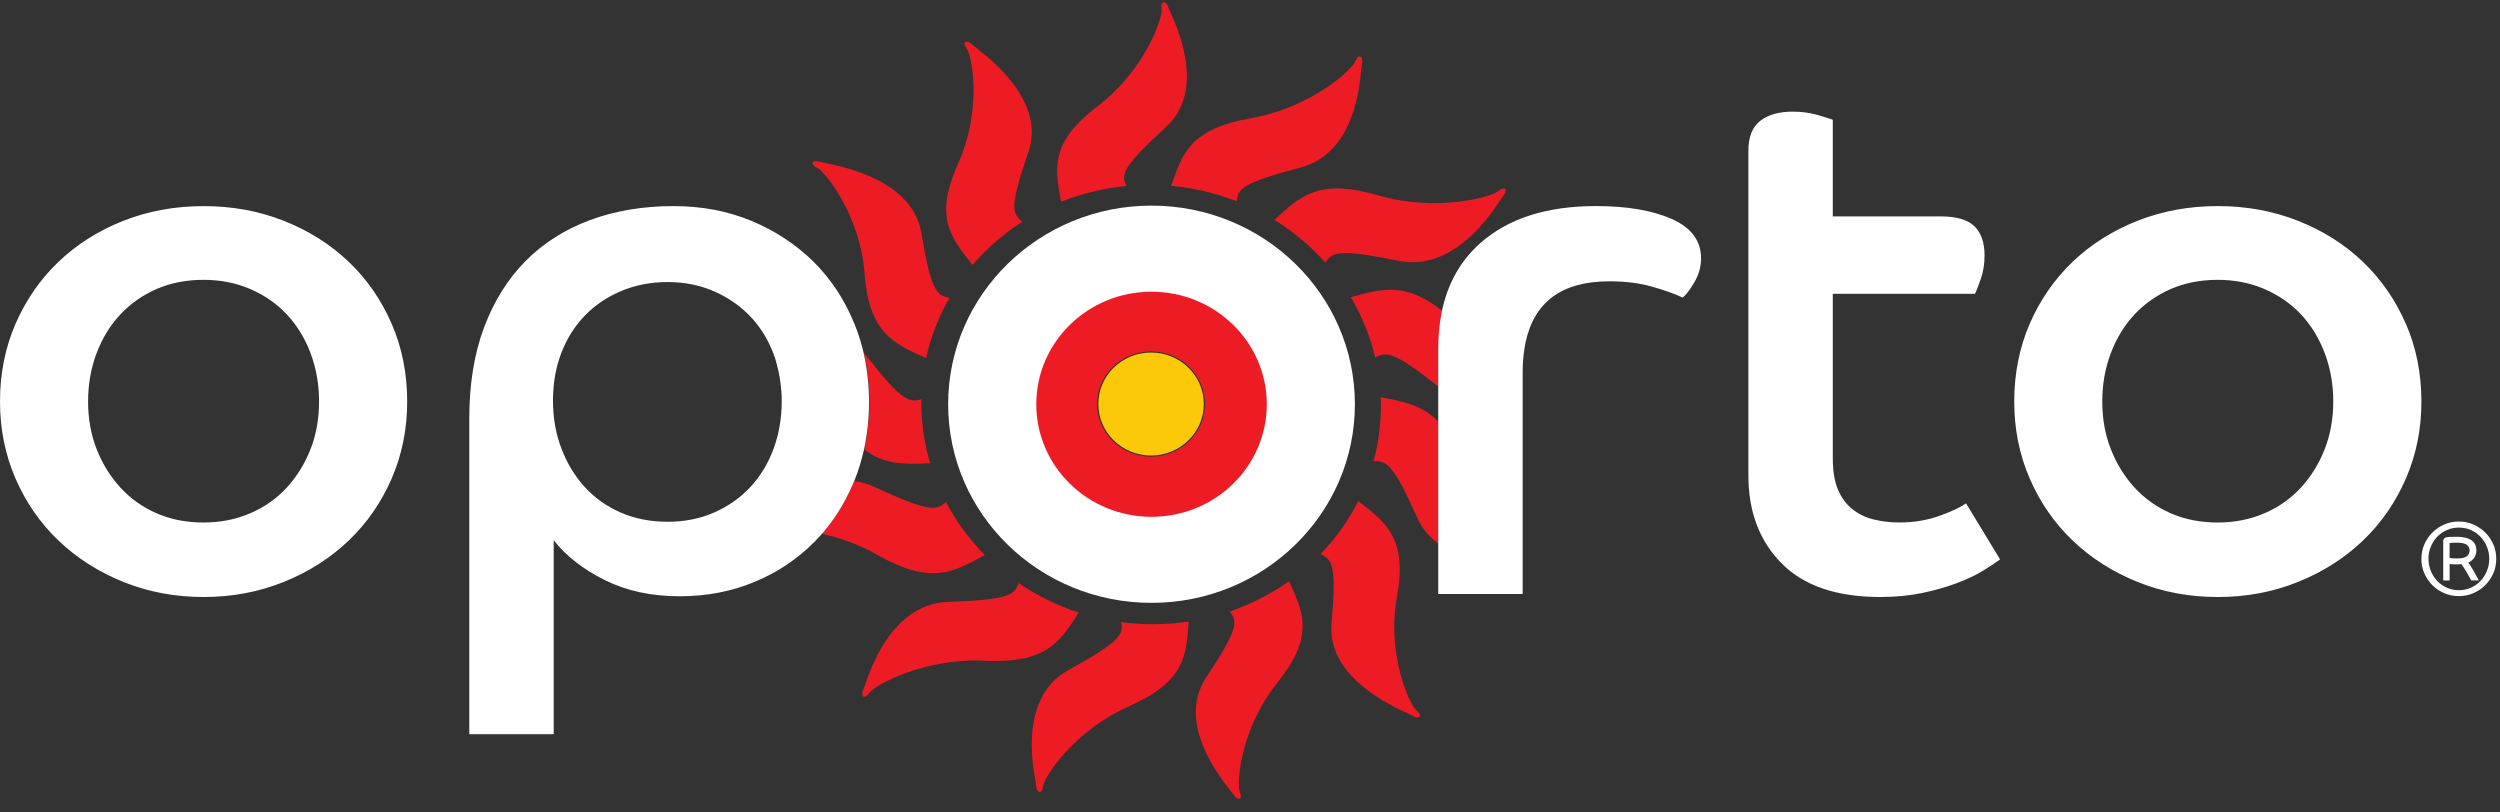 <?xml version="1.0" encoding="UTF-8" standalone="no"?>
<svg width="160px" height="52px" viewBox="0 0 160 52" version="1.1" xmlns="http://www.w3.org/2000/svg" xmlns:xlink="http://www.w3.org/1999/xlink">
    <rect x="0" y="0" width="160" height="52" fill="#333333" stroke="none"/>
    <!-- Generator: Sketch 3.6.1 (26313) - http://www.bohemiancoding.com/sketch -->
    <title>oporto-colour-logo</title>
    <desc>Created with Sketch.</desc>
    <defs></defs>
    <g id="Page-2" stroke="none" stroke-width="1" fill="none" fill-rule="evenodd">
        <g id="Home" transform="translate(-541, -1166)">
            <g id="Group-4" transform="translate(539, 1165.318)">
                <g id="oporto-colour-logo" transform="translate(2, 0.823)">
                    <g id="Group">
                        <path d="M73.67,29.087 C71.763,29.087 70.217,27.577 70.217,25.717 C70.217,23.856 71.763,22.348 73.67,22.348 C75.575,22.348 77.122,23.856 77.122,25.717 C77.122,27.578 75.575,29.087 73.67,29.087 L73.67,29.087 Z M73.653,18.326 C69.486,18.326 66.106,21.624 66.106,25.694 C66.106,29.763 69.487,33.062 73.654,33.062 C77.821,33.062 81.199,29.763 81.199,25.694 C81.199,21.624 77.821,18.326 73.654,18.326 L73.653,18.326 Z M88.014,22.744 L88.014,22.738 C87.995,22.746 87.978,22.757 87.96,22.767 L88.014,22.743 L88.014,22.744 Z M86.448,18.879 L86.454,18.879 L86.448,18.879 Z" id="Shape" fill="#ED1C24"></path>
                        <path d="M92.066,22.124 C92.066,21.482 92.114,20.872 92.201,20.294 C92.229,20.109 92.263,19.929 92.3,19.751 C89.969,17.896 88.476,18.327 86.453,18.878 C87.154,20.067 87.685,21.364 88.013,22.738 C88.733,22.328 89.25,22.386 92.067,24.608 L92.067,22.122 L92.066,22.124 Z M92.066,27.215 L92.066,26.871 C91.063,25.787 89.853,25.564 88.369,25.279 C88.422,26.638 88.273,28.018 87.907,29.379 C88.762,29.331 89.195,29.618 90.708,33.004 C91.027,33.713 91.506,34.25 92.067,34.66 L92.067,27.214 L92.066,27.215 Z M88.363,25.278 L88.369,25.278 L88.363,25.278 Z M87.904,29.385 L87.906,29.38 C87.886,29.38 87.865,29.382 87.846,29.383 L87.906,29.383 L87.904,29.385 Z M55.639,25.524 C55.639,26.61 55.528,27.639 55.312,28.62 L55.312,28.622 C56.633,29.629 57.92,29.569 59.525,29.509 C59.14,28.197 58.945,26.819 58.965,25.413 C58.15,25.653 57.659,25.471 55.356,22.515 C55.338,22.491 55.318,22.471 55.3,22.448 C55.4,22.889 55.478,23.337 55.533,23.796 C55.602,24.36 55.642,24.935 55.642,25.526 L55.639,25.524 Z M59.531,29.509 L59.525,29.509 L59.531,29.509 Z" id="Shape" fill="#ED1C24"></path>
                        <path d="M58.965,25.409 L58.965,25.413 L59.023,25.398 L58.965,25.41 L58.965,25.409 Z M74.953,11.753 L74.956,11.747 L74.953,11.753 Z M79.153,12.74 C79.207,11.925 79.557,11.553 83.252,10.574 C87.08,9.56 87.072,4.29 87.162,3.913 C87.266,3.486 86.947,3.238 86.74,3.79 C86.546,4.302 83.937,6.739 80.081,7.419 C76.191,8.104 75.693,9.624 74.956,11.75 C76.373,11.884 77.786,12.211 79.154,12.742 L79.153,12.74 Z" id="Shape" fill="#ED1C24"></path>
                        <path d="M79.158,12.742 L79.153,12.74 L79.149,12.8 L79.159,12.742 L79.158,12.742 Z M81.564,13.935 C82.762,14.678 83.862,15.589 84.824,16.662 C85.266,15.967 85.756,15.79 89.521,16.551 C93.418,17.343 95.953,12.677 96.215,12.385 C96.511,12.053 96.348,11.693 95.895,12.09 C95.477,12.456 91.98,13.461 88.215,12.363 C84.42,11.257 83.243,12.382 81.563,13.934 L81.564,13.935 Z M81.559,13.941 L81.563,13.935 L81.56,13.935 L81.559,13.941 Z M84.829,16.667 L84.825,16.663 C84.817,16.681 84.806,16.697 84.795,16.715 L84.831,16.667 L84.829,16.667 Z M90.654,45.327 C90.221,44.971 88.737,41.762 89.403,38.068 C90.076,34.34 88.758,33.35 86.933,31.927 C86.312,33.147 85.504,34.293 84.512,35.325 C85.294,35.667 85.535,36.114 85.217,39.772 C84.889,43.56 90.051,45.447 90.39,45.663 C90.772,45.907 91.124,45.713 90.655,45.327 L90.654,45.327 Z M84.508,35.33 L84.511,35.327 L84.455,35.303 L84.508,35.331 L84.508,35.33 Z M86.929,31.921 L86.933,31.926 L86.929,31.921 Z M82.499,37.051 L82.501,37.057 L82.499,37.051 Z M78.698,38.997 L78.703,38.997 C78.691,38.98 78.679,38.965 78.665,38.949 L78.698,38.997 L78.698,38.997 Z" id="Shape" fill="#ED1C24"></path>
                        <path d="M78.703,38.993 C79.232,39.641 79.235,40.142 77.187,43.234 C75.065,46.438 78.751,50.382 78.949,50.721 C79.17,51.107 79.579,51.091 79.346,50.544 C79.134,50.038 79.36,46.546 81.737,43.575 C84.134,40.578 83.438,39.119 82.501,37.057 C81.358,37.863 80.083,38.52 78.702,38.995 M71.759,39.677 C71.918,40.48 71.678,40.923 68.361,42.754 C64.925,44.65 66.304,49.761 66.316,50.15 C66.328,50.587 66.701,50.752 66.757,50.166 C66.81,49.627 68.698,46.642 72.248,45.064 C75.829,43.472 75.915,41.877 76.076,39.641 C74.671,39.848 73.217,39.866 71.757,39.677" id="Shape" fill="#ED1C24"></path>
                        <path d="M71.752,39.677 L71.758,39.677 L71.746,39.619 L71.751,39.675 L71.752,39.677 Z M76.076,39.633 L76.076,39.639 L76.076,39.633 Z M69.047,39.062 L69.043,39.066 L69.047,39.062 Z M65.186,37.174 L65.191,37.177 L65.209,37.121 L65.185,37.174 L65.186,37.174 Z M69.044,39.065 C67.694,38.624 66.395,37.995 65.191,37.177 C64.942,37.956 64.51,38.244 60.674,38.38 C56.698,38.523 55.435,43.642 55.255,43.989 C55.054,44.38 55.303,44.692 55.64,44.2 C55.953,43.747 59.081,41.955 63.005,42.145 C66.963,42.333 67.814,40.966 69.044,39.064 L69.044,39.065 Z M52.591,34.019 C53.709,34.263 54.951,34.684 56.158,35.373 C59.572,37.315 61,36.496 63.024,35.379 C62.046,34.384 61.204,33.246 60.539,31.987 C59.935,32.562 59.413,32.618 55.943,31.014 C55.522,30.818 55.095,30.702 54.675,30.647 C54.513,31.039 54.335,31.418 54.141,31.782 C53.706,32.601 53.187,33.344 52.592,34.019 L52.591,34.019 Z M63.029,35.377 L63.024,35.379 L63.029,35.377 Z" id="Shape" fill="#ED1C24"></path>
                        <path d="M60.535,31.981 C60.535,31.983 60.535,31.986 60.538,31.987 C60.552,31.975 60.567,31.959 60.581,31.945 L60.535,31.981 L60.535,31.981 Z M60.764,18.915 L60.764,18.92 L60.824,18.932 L60.764,18.915 L60.764,18.915 Z M52.302,10.601 C52.811,10.848 55.054,13.629 55.334,17.374 C55.619,21.153 57.144,21.815 59.267,22.78 C59.563,21.452 60.061,20.15 60.763,18.92 C59.921,18.767 59.572,18.388 58.963,14.758 C58.331,10.998 52.855,10.347 52.475,10.215 C52.042,10.063 51.751,10.335 52.302,10.601 L52.302,10.601 Z M59.275,22.785 L59.27,22.782 L59.275,22.785 Z M62.25,16.815 L62.246,16.81 L62.25,16.815 Z M65.432,14.046 C64.753,13.543 64.626,13.054 65.821,9.573 C67.06,5.967 62.489,2.992 62.212,2.707 C61.9,2.383 61.509,2.494 61.872,2.973 C62.209,3.416 62.876,6.86 61.331,10.299 C59.773,13.769 60.813,15.024 62.247,16.81 C63.149,15.763 64.214,14.829 65.432,14.046 L65.432,14.046 Z" id="Shape" fill="#ED1C24"></path>
                        <path d="M65.435,14.043 L65.43,14.046 L65.478,14.082 L65.434,14.043 L65.435,14.043 Z M72.09,11.759 L72.084,11.759 L72.108,11.813 L72.09,11.759 L72.09,11.759 Z" id="Shape" fill="#ED1C24"></path>
                        <path d="M72.084,11.759 C71.729,11.014 71.856,10.527 74.619,7.995 C77.482,5.376 74.884,0.712 74.775,0.338 C74.657,-0.088 74.254,-0.165 74.342,0.42 C74.426,0.959 73.332,4.291 70.278,6.629 C67.196,8.987 67.508,10.557 67.905,12.771 C69.216,12.251 70.62,11.905 72.083,11.76" id="Shape" fill="#ED1C24"></path>
                        <path id="Shape" fill="#ED1C24" d="M67.907,12.776 L67.907,12.77 L67.905,12.77"></path>
                        <path d="M73.669,22.421 C71.804,22.421 70.295,23.896 70.295,25.715 C70.295,27.535 71.805,29.012 73.669,29.012 C75.533,29.012 77.043,27.535 77.043,25.715 C77.043,23.896 75.532,22.421 73.669,22.421" id="Shape" fill="#FCC90A"></path>
                        <path d="M19.876,28.601 C19.513,29.531 19.006,30.348 18.36,31.058 C17.711,31.765 16.929,32.317 16.014,32.709 C15.098,33.104 14.102,33.3 13.031,33.3 C11.924,33.3 10.922,33.103 10.021,32.709 C9.121,32.315 8.346,31.765 7.699,31.057 C7.052,30.347 6.547,29.53 6.183,28.6 C5.82,27.673 5.638,26.658 5.638,25.555 C5.638,24.452 5.819,23.425 6.183,22.462 C6.547,21.503 7.052,20.676 7.699,19.986 C8.346,19.294 9.121,18.751 10.021,18.356 C10.923,17.964 11.922,17.768 13.029,17.768 C14.103,17.768 15.098,17.964 16.014,18.356 C16.929,18.751 17.711,19.294 18.36,19.986 C19.006,20.677 19.513,21.504 19.876,22.463 C20.237,23.426 20.42,24.456 20.42,25.556 C20.42,26.656 20.239,27.674 19.876,28.601 M22.316,16.614 C21.146,15.497 19.765,14.624 18.17,13.993 C16.575,13.364 14.862,13.05 13.03,13.05 C11.199,13.05 9.485,13.364 7.889,13.993 C6.294,14.624 4.913,15.497 3.745,16.614 C2.576,17.731 1.66,19.053 0.996,20.579 C0.333,22.104 0,23.763 0,25.556 C0,27.321 0.332,28.964 0.995,30.491 C1.659,32.017 2.574,33.339 3.744,34.455 C4.911,35.573 6.294,36.455 7.888,37.099 C9.482,37.744 11.196,38.067 13.03,38.067 C14.863,38.067 16.576,37.743 18.171,37.099 C19.765,36.455 21.148,35.573 22.317,34.455 C23.484,33.34 24.401,32.017 25.065,30.491 C25.726,28.964 26.06,27.321 26.06,25.557 C26.06,23.764 25.729,22.105 25.066,20.578 C24.402,19.052 23.486,17.73 22.318,16.613 M49.511,28.579 C49.162,29.523 48.665,30.341 48.019,31.034 C47.373,31.727 46.596,32.269 45.697,32.662 C44.795,33.057 43.809,33.252 42.734,33.252 C41.628,33.252 40.629,33.056 39.727,32.662 C38.827,32.27 38.061,31.727 37.429,31.034 C36.796,30.342 36.298,29.524 35.937,28.579 C35.573,27.635 35.391,26.613 35.391,25.51 C35.391,24.377 35.572,23.347 35.935,22.418 C36.298,21.49 36.804,20.695 37.451,20.035 C38.098,19.373 38.873,18.854 39.773,18.477 C40.675,18.099 41.661,17.91 42.732,17.91 C43.808,17.91 44.795,18.109 45.695,18.502 C46.595,18.895 47.37,19.43 48.017,20.108 C48.664,20.786 49.16,21.586 49.509,22.514 C49.637,22.855 49.732,23.209 49.813,23.569 C49.878,23.86 49.93,24.156 49.963,24.458 C50.003,24.802 50.031,25.153 50.031,25.513 C50.031,26.616 49.855,27.637 49.509,28.582 M55.512,23.831 C55.374,22.68 55.097,21.59 54.672,20.555 C54.04,19.012 53.163,17.69 52.042,16.587 C50.923,15.488 49.602,14.622 48.087,13.993 C46.571,13.363 44.911,13.049 43.112,13.049 C41.151,13.049 39.368,13.349 37.759,13.946 C36.147,14.545 34.773,15.418 33.635,16.566 C32.498,17.713 31.614,19.131 30.981,20.813 C30.349,22.497 30.034,24.44 30.034,26.643 L30.034,46.848 L35.436,46.848 L35.436,34.432 C36.224,35.439 37.312,36.29 38.703,36.982 C40.094,37.674 41.687,38.02 43.489,38.02 C45.225,38.02 46.828,37.713 48.297,37.099 C49.768,36.488 51.047,35.63 52.135,34.527 C52.147,34.519 52.154,34.508 52.162,34.499 C52.935,33.714 53.586,32.819 54.118,31.818 C54.328,31.422 54.52,31.015 54.694,30.587 C54.943,29.968 55.139,29.324 55.288,28.655 C55.504,27.675 55.617,26.644 55.617,25.558 C55.617,24.969 55.579,24.396 55.509,23.832 M106.995,13.874 C105.748,13.322 104.129,13.047 102.139,13.047 C98.981,13.047 96.509,13.842 94.725,15.432 C93.337,16.667 92.491,18.302 92.183,20.329 C92.095,20.904 92.048,21.515 92.048,22.158 L92.048,37.874 L97.45,37.874 L97.45,23.716 C97.45,23.186 97.486,22.697 97.554,22.238 C97.576,22.094 97.6,21.956 97.626,21.821 C98.168,19.184 99.954,17.863 102.992,17.863 C104.002,17.863 104.905,17.973 105.693,18.193 C106.482,18.414 107.146,18.648 107.682,18.9 C107.875,18.776 108.118,18.461 108.419,17.958 C108.719,17.454 108.869,16.936 108.869,16.399 C108.869,15.268 108.243,14.426 106.997,13.875 M124.122,32.874 C123.331,33.157 122.479,33.298 121.564,33.298 C120.995,33.298 120.45,33.235 119.928,33.107 C119.408,32.983 118.95,32.763 118.556,32.447 C118.159,32.133 117.851,31.716 117.63,31.197 C117.41,30.678 117.299,30.01 117.299,29.19 L117.299,18.664 L126.396,18.664 C126.493,18.475 126.617,18.153 126.775,17.696 C126.932,17.241 127.012,16.746 127.012,16.21 C127.012,15.391 126.796,14.769 126.371,14.345 C125.944,13.919 125.21,13.707 124.17,13.707 L117.298,13.707 L117.298,7.522 C117.142,7.462 116.817,7.359 116.327,7.216 C115.836,7.075 115.308,7.004 114.739,7.004 C113.855,7.004 113.16,7.201 112.654,7.594 C112.149,7.989 111.897,8.625 111.897,9.506 L111.897,30.279 C111.897,32.607 112.606,34.486 114.028,35.919 C115.45,37.351 117.551,38.067 120.33,38.067 C121.309,38.067 122.209,37.979 123.03,37.808 C123.852,37.635 124.594,37.422 125.256,37.173 C125.921,36.921 126.483,36.652 126.94,36.369 C127.397,36.085 127.752,35.849 128.006,35.662 L125.826,32.072 C125.477,32.324 124.909,32.591 124.12,32.875 M148.783,28.601 C148.419,29.531 147.913,30.348 147.267,31.058 C146.618,31.765 145.836,32.317 144.922,32.709 C144.005,33.104 143.009,33.3 141.936,33.3 C140.831,33.3 139.828,33.103 138.928,32.709 C138.028,32.315 137.254,31.765 136.606,31.057 C135.959,30.348 135.454,29.53 135.091,28.6 C134.727,27.673 134.546,26.658 134.546,25.555 C134.546,24.454 134.728,23.425 135.092,22.462 C135.455,21.503 135.96,20.676 136.608,19.986 C137.255,19.295 138.029,18.751 138.929,18.356 C139.829,17.964 140.832,17.768 141.937,17.768 C143.011,17.768 144.006,17.964 144.923,18.356 C145.837,18.751 146.619,19.294 147.269,19.986 C147.915,20.677 148.42,21.504 148.784,22.463 C149.145,23.426 149.329,24.456 149.329,25.556 C149.329,26.659 149.145,27.674 148.783,28.601 M153.971,20.577 C153.306,19.051 152.391,17.729 151.223,16.611 C150.054,15.494 148.672,14.622 147.076,13.991 C145.482,13.362 143.768,13.048 141.936,13.048 C140.105,13.048 138.39,13.362 136.795,13.991 C135.201,14.622 133.82,15.494 132.651,16.611 C131.484,17.729 130.566,19.051 129.903,20.577 C129.242,22.104 128.911,23.765 128.911,25.557 C128.911,27.322 129.242,28.965 129.904,30.492 C130.568,32.018 131.485,33.34 132.653,34.456 C133.823,35.575 135.204,36.456 136.799,37.101 C138.395,37.746 140.109,38.068 141.94,38.068 C143.773,38.068 145.487,37.744 147.081,37.101 C148.676,36.456 150.058,35.575 151.228,34.456 C152.395,33.342 153.311,32.018 153.975,30.492 C154.639,28.965 154.97,27.322 154.97,25.558 C154.97,23.766 154.639,22.106 153.975,20.579 M155.425,35.629 C155.425,35.907 155.475,36.168 155.578,36.413 C155.679,36.657 155.818,36.868 155.993,37.05 C156.166,37.23 156.372,37.372 156.609,37.476 C156.845,37.579 157.098,37.632 157.367,37.632 C157.635,37.632 157.891,37.579 158.128,37.476 C158.364,37.372 158.57,37.23 158.744,37.049 C158.92,36.867 159.057,36.654 159.159,36.41 C159.261,36.164 159.312,35.904 159.312,35.626 C159.312,35.348 159.26,35.087 159.158,34.842 C159.056,34.597 158.917,34.384 158.743,34.203 C158.568,34.024 158.363,33.88 158.127,33.777 C157.89,33.675 157.636,33.623 157.367,33.623 C157.097,33.623 156.843,33.675 156.609,33.779 C156.371,33.882 156.164,34.024 155.99,34.205 C155.814,34.384 155.675,34.598 155.574,34.842 C155.472,35.086 155.421,35.346 155.421,35.625 M154.97,35.625 C154.97,35.294 155.033,34.985 155.159,34.696 C155.284,34.408 155.455,34.157 155.672,33.941 C155.888,33.723 156.141,33.553 156.432,33.425 C156.723,33.298 157.033,33.238 157.364,33.238 C157.695,33.238 158.007,33.301 158.297,33.427 C158.585,33.551 158.838,33.722 159.054,33.938 C159.273,34.154 159.444,34.406 159.572,34.694 C159.699,34.981 159.759,35.293 159.759,35.624 C159.759,35.955 159.697,36.264 159.571,36.553 C159.444,36.842 159.273,37.092 159.056,37.308 C158.839,37.526 158.586,37.696 158.295,37.823 C158.007,37.948 157.694,38.01 157.363,38.01 C157.032,38.01 156.721,37.948 156.431,37.822 C156.141,37.696 155.889,37.526 155.67,37.309 C155.454,37.093 155.283,36.842 155.157,36.552 C155.029,36.264 154.967,35.952 154.967,35.623" id="Shape" fill="#FFF"></path>
                        <path d="M157.203,34.589 C157.528,34.589 157.754,34.635 157.877,34.726 C157.995,34.817 158.054,34.933 158.054,35.081 C158.054,35.246 157.993,35.371 157.875,35.461 C157.755,35.552 157.546,35.599 157.255,35.599 C157.126,35.599 157.023,35.595 156.942,35.589 C156.875,35.583 156.818,35.577 156.774,35.57 L156.774,34.611 L156.913,34.599 C156.985,34.592 157.082,34.589 157.202,34.589 L157.203,34.589 Z M158.626,36.969 C158.54,36.806 158.437,36.621 158.318,36.41 C158.205,36.212 158.087,36.027 157.969,35.862 C158.029,35.838 158.087,35.805 158.141,35.766 C158.206,35.719 158.264,35.662 158.316,35.599 C158.366,35.535 158.408,35.46 158.44,35.375 C158.471,35.291 158.488,35.192 158.488,35.082 C158.488,34.924 158.455,34.787 158.392,34.674 C158.331,34.564 158.241,34.473 158.127,34.405 C158.015,34.338 157.88,34.288 157.726,34.257 C157.574,34.227 157.406,34.212 157.229,34.212 C157.051,34.212 156.908,34.212 156.8,34.22 C156.688,34.226 156.617,34.235 156.583,34.244 C156.442,34.272 156.367,34.352 156.367,34.481 L156.367,37.007 L156.776,37.007 L156.776,35.957 C156.824,35.964 156.884,35.969 156.949,35.973 C157.115,35.981 157.245,35.98 157.388,35.975 C157.453,35.975 157.501,35.97 157.533,35.967 C157.571,36.017 157.617,36.087 157.673,36.17 C157.734,36.263 157.794,36.36 157.854,36.463 L158.026,36.763 L158.152,36.99 L158.159,37.005 L158.645,37.005 L158.626,36.969 L158.626,36.969 Z M73.696,32.935 C69.623,32.935 66.322,29.711 66.322,25.731 C66.322,21.751 69.623,18.529 73.696,18.529 C77.772,18.529 81.074,21.754 81.074,25.733 C81.074,29.713 77.772,32.935 73.697,32.935 L73.696,32.935 Z M73.697,13.019 C66.508,13.019 60.681,18.713 60.681,25.732 C60.681,32.752 66.506,38.442 73.696,38.442 C80.887,38.442 86.713,32.751 86.713,25.731 C86.713,18.71 80.885,13.019 73.696,13.019 L73.697,13.019 Z" id="Shape" fill="#FFF"></path>
                    </g>
                </g>
            </g>
        </g>
    </g>
</svg>
